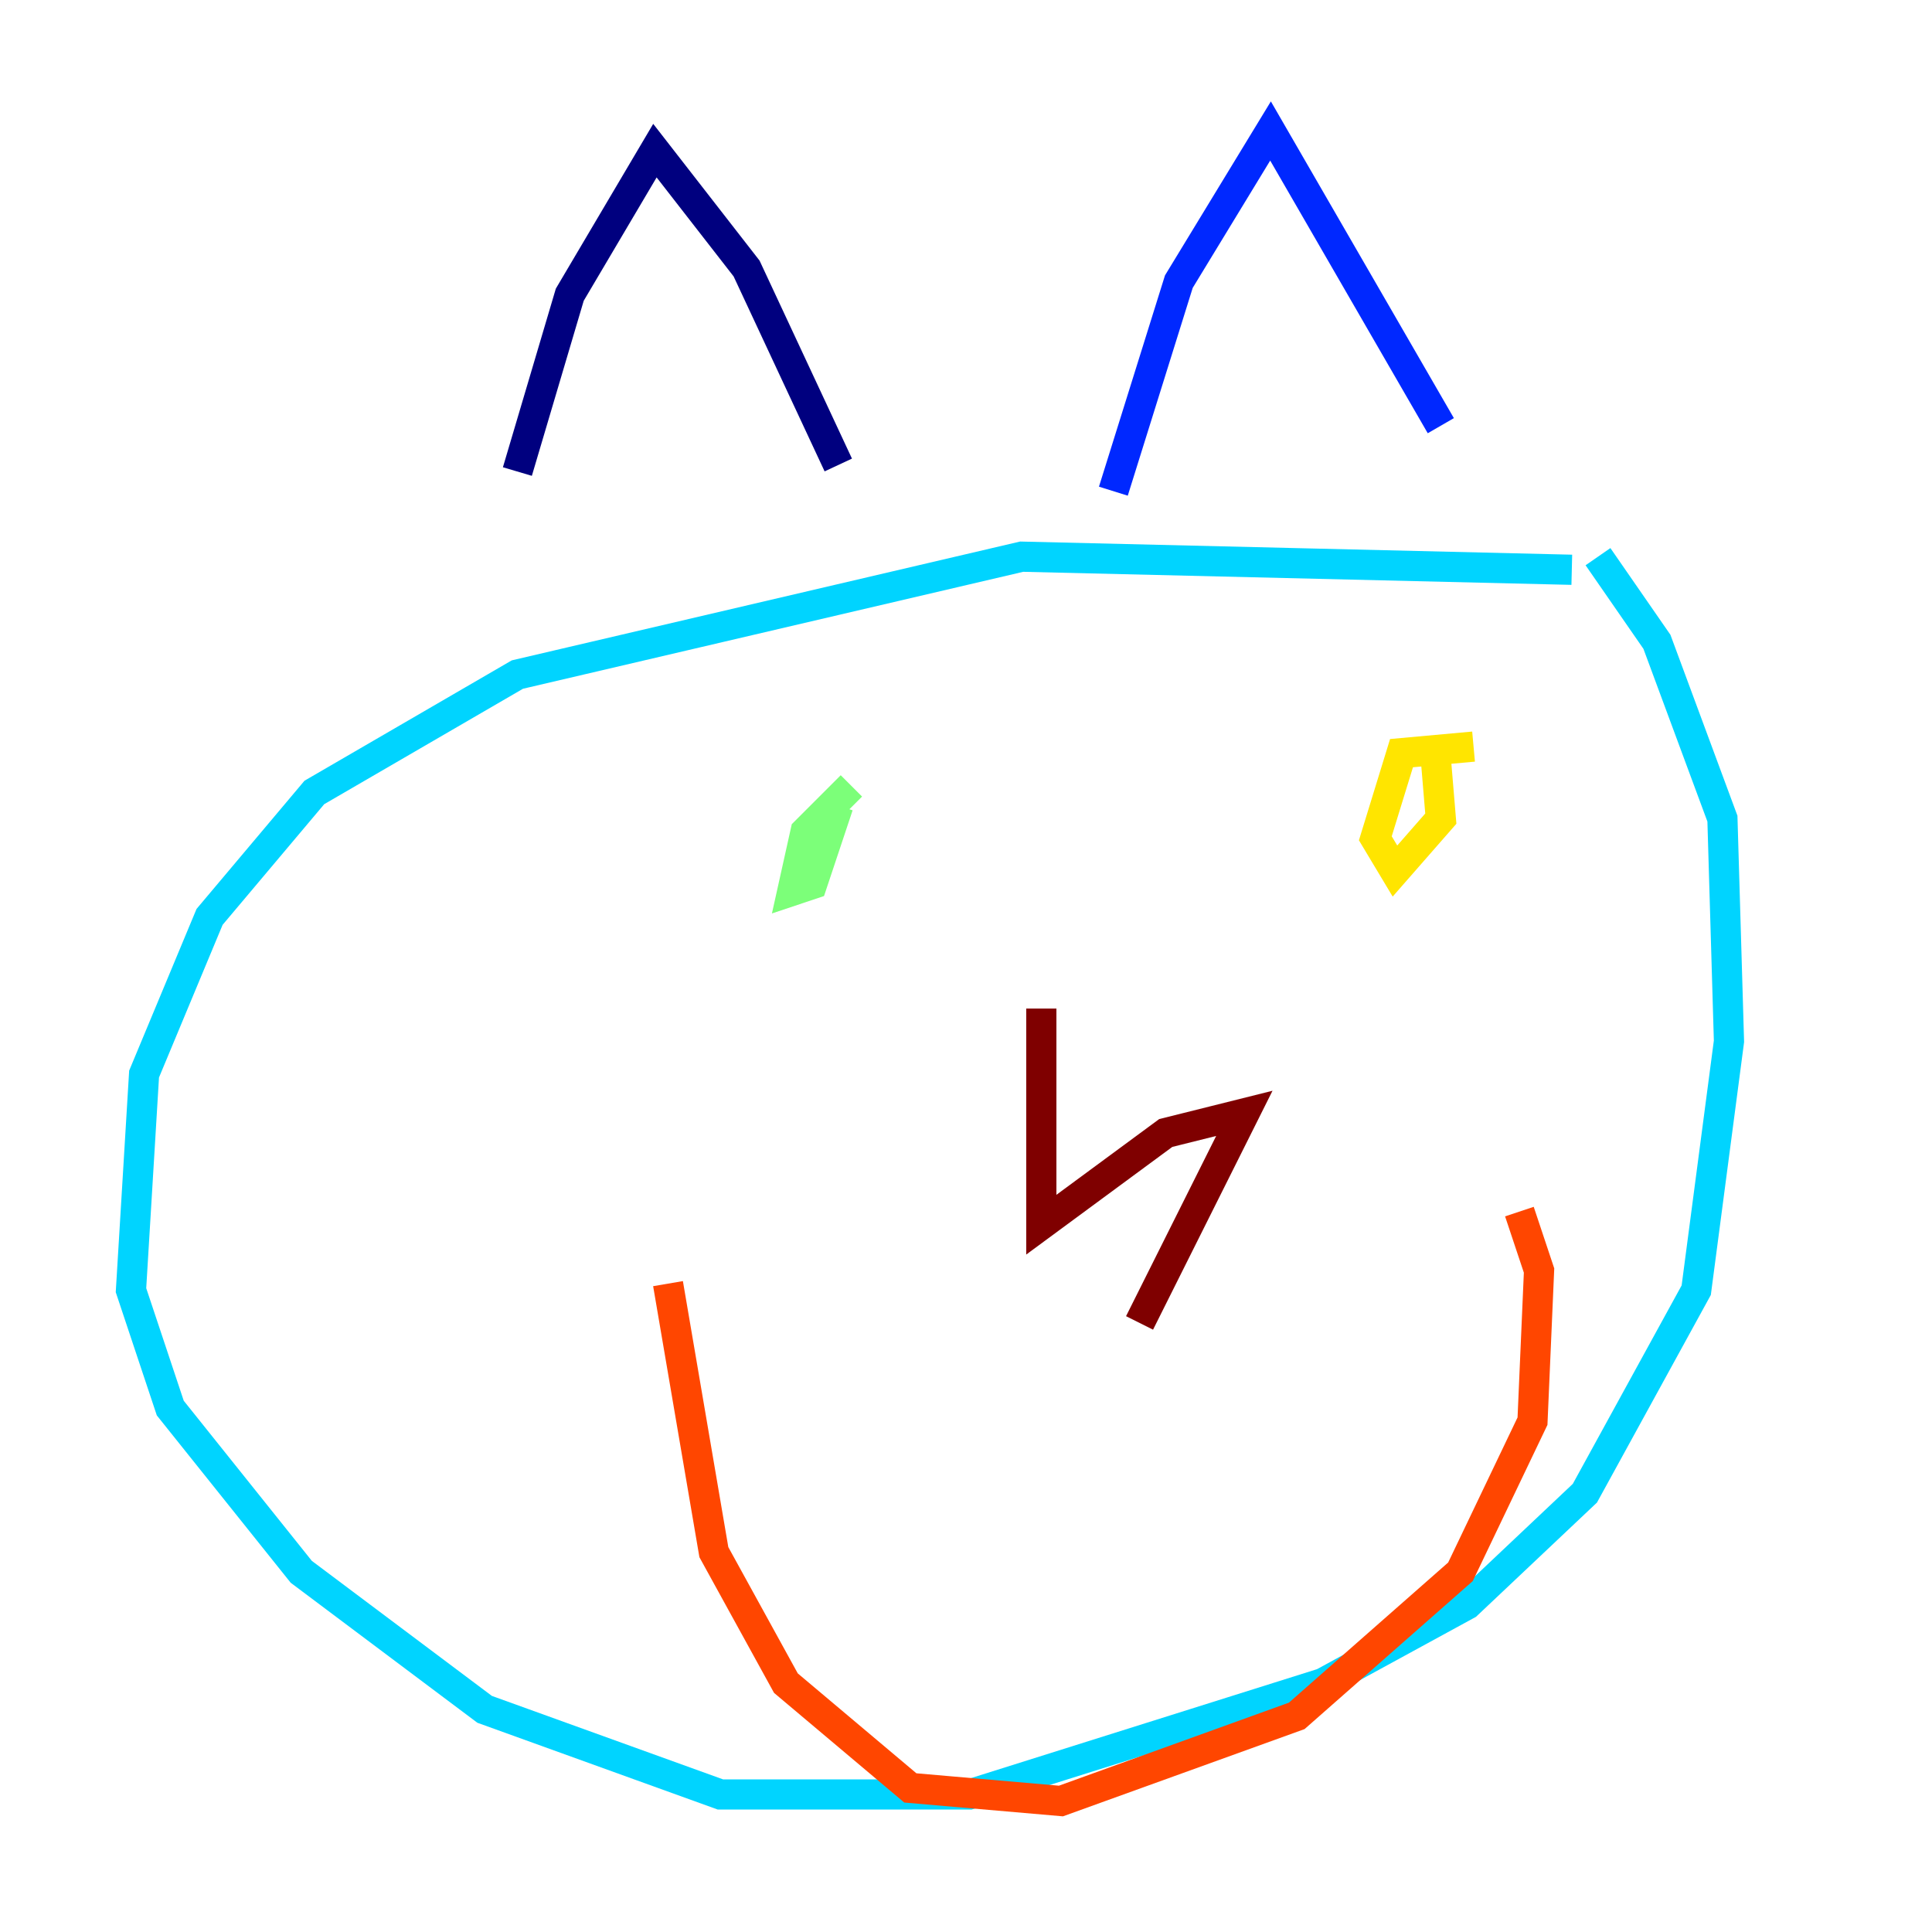 <?xml version="1.0" encoding="utf-8" ?>
<svg baseProfile="tiny" height="128" version="1.2" viewBox="0,0,128,128" width="128" xmlns="http://www.w3.org/2000/svg" xmlns:ev="http://www.w3.org/2001/xml-events" xmlns:xlink="http://www.w3.org/1999/xlink"><defs /><polyline fill="none" points="34.278,31.241 37.749,19.525 43.39,9.98 49.464,17.79 55.539,30.807" stroke="#00007f" stroke-width="2" /><polyline fill="none" points="73.763,32.542 78.102,18.658 84.176,8.678 95.458,28.203" stroke="#0028ff" stroke-width="2" /><polyline fill="none" points="104.136,37.749 67.688,36.881 34.278,44.691 20.827,52.502 13.885,60.746 9.546,71.159 8.678,85.478 11.281,93.288 19.959,104.136 32.108,113.248 47.729,118.888 64.217,118.888 87.647,111.512 97.193,106.305 105.003,98.929 112.38,85.478 114.549,68.99 114.115,54.237 109.776,42.522 105.871,36.881" stroke="#00d4ff" stroke-width="2" /><polyline fill="none" points="56.407,52.068 53.37,55.105 52.502,59.01 53.803,58.576 55.539,53.37" stroke="#7cff79" stroke-width="2" /><polyline fill="none" points="97.627,49.464 92.854,49.898 91.119,55.539 92.42,57.709 95.458,54.237 95.024,49.031" stroke="#ffe500" stroke-width="2" /><polyline fill="none" points="44.258,85.044 47.295,102.834 52.068,111.512 60.312,118.454 70.291,119.322 85.912,113.681 96.759,104.136 101.532,94.156 101.966,84.176 100.664,80.271" stroke="#ff4600" stroke-width="2" /><polyline fill="none" points="68.99,66.82 68.99,81.139 77.234,75.064 82.441,73.763 75.498,87.647" stroke="#7f0000" stroke-width="2" /></svg>